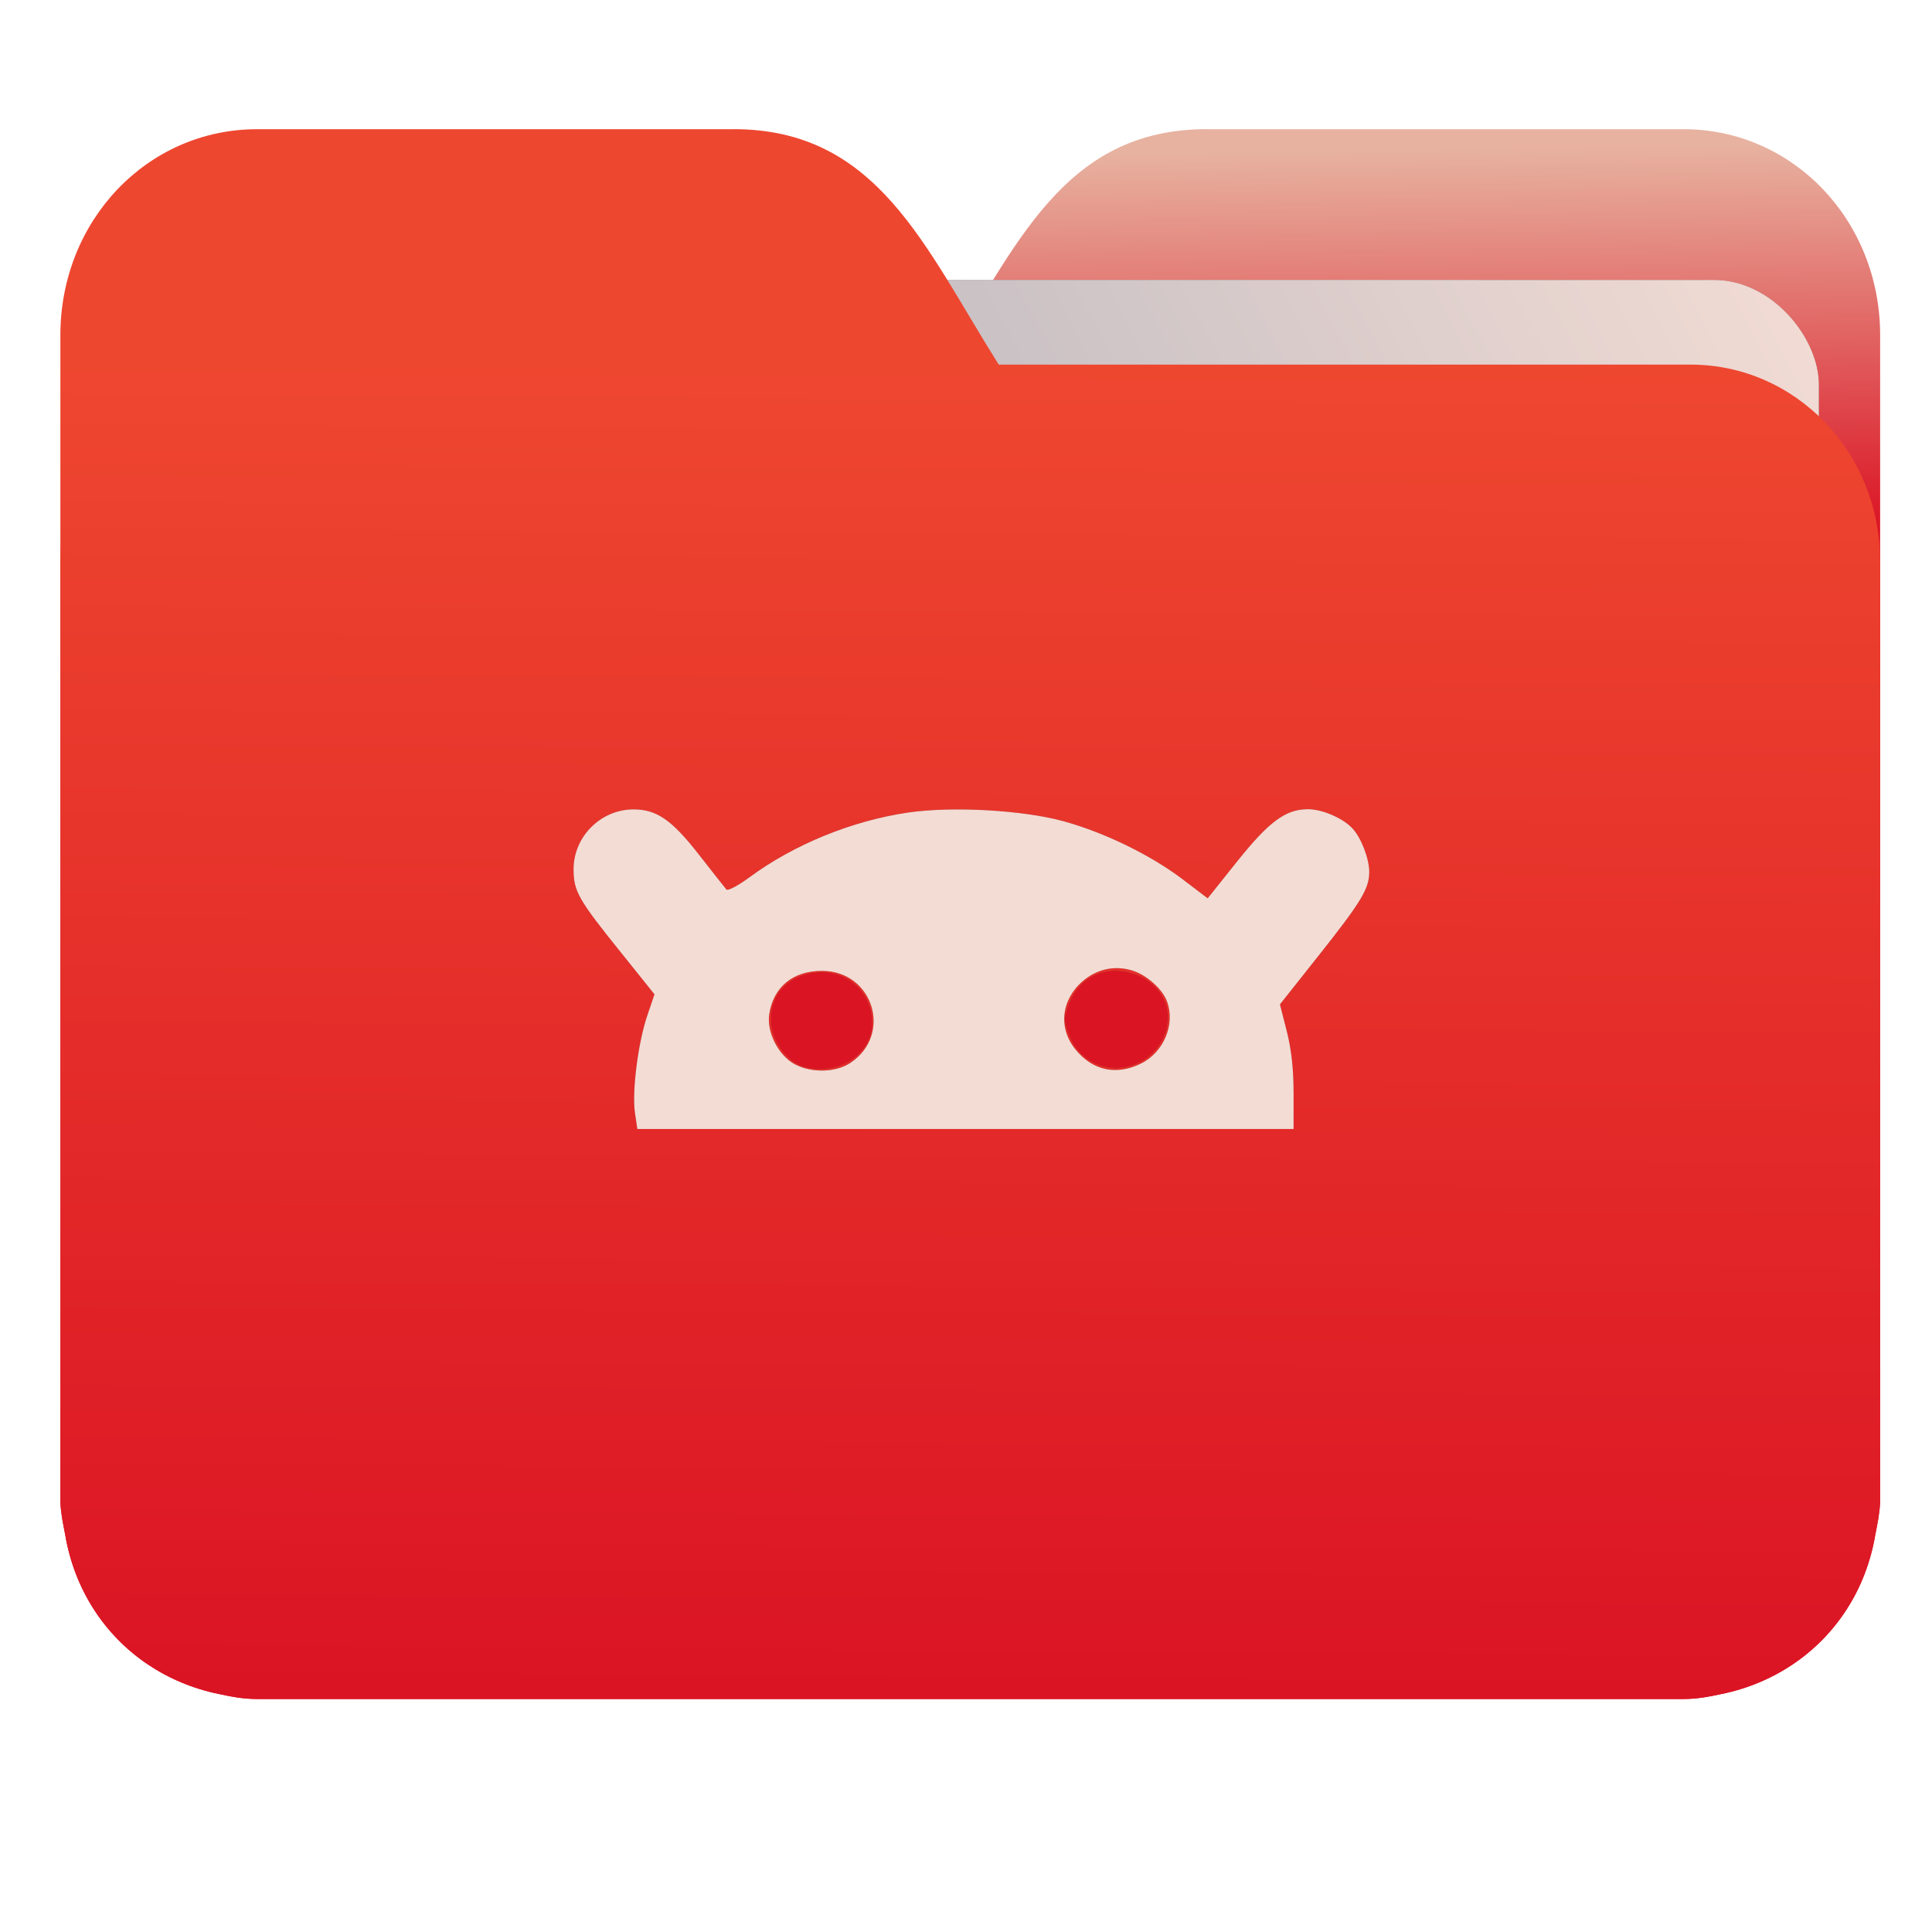 <?xml version="1.0" encoding="UTF-8" standalone="no"?>
<svg
   xmlns:dc="http://purl.org/dc/elements/1.1/"
   xmlns:cc="http://creativecommons.org/ns#"
   xmlns:rdf="http://www.w3.org/1999/02/22-rdf-syntax-ns#"
   xmlns:svg="http://www.w3.org/2000/svg"
   xmlns="http://www.w3.org/2000/svg"
   xmlns:xlink="http://www.w3.org/1999/xlink"
   xmlns:sodipodi="http://sodipodi.sourceforge.net/DTD/sodipodi-0.dtd"
   xmlns:inkscape="http://www.inkscape.org/namespaces/inkscape"
   width="32"
   height="32"
   version="1"
   id="svg14"
   sodipodi:docname="folder-android.svg"
   inkscape:version="0.92.4 5da689c313, 2019-01-14">
  <defs
     id="defs18">
    <linearGradient
       id="linearGradient990"
       inkscape:collect="always">
      <stop
         id="stop986"
         offset="0"
         style="stop-color:#db1424;stop-opacity:1" />
      <stop
         id="stop988"
         offset="1"
         style="stop-color:#ee4730;stop-opacity:1" />
    </linearGradient>
    <linearGradient
       inkscape:collect="always"
       id="linearGradient827">
      <stop
         style="stop-color:#db1424;stop-opacity:1"
         offset="0"
         id="stop823" />
      <stop
         style="stop-color:#e7b2a0;stop-opacity:1"
         offset="1"
         id="stop825" />
    </linearGradient>
    <linearGradient
       inkscape:collect="always"
       id="linearGradient889">
      <stop
         style="stop-color:#8998ad;stop-opacity:1"
         offset="0"
         id="stop885" />
      <stop
         style="stop-color:#f3dcd4;stop-opacity:1"
         offset="1"
         id="stop887" />
    </linearGradient>
    <linearGradient
       inkscape:collect="always"
       xlink:href="#linearGradient990"
       id="linearGradient975"
       x1="-5.667"
       y1="22.201"
       x2="-5.597"
       y2="10.718"
       gradientUnits="userSpaceOnUse"
       gradientTransform="matrix(1.847,0,0,1.912,26.881,-14.457)" />
    <linearGradient
       inkscape:collect="always"
       xlink:href="#linearGradient889"
       id="linearGradient891-3-3"
       x1="-34.169"
       y1="21.288"
       x2="-13.153"
       y2="7.458"
       gradientUnits="userSpaceOnUse"
       gradientTransform="matrix(1.227,0,0,1.553,46.268,-6.946)" />
    <linearGradient
       gradientTransform="matrix(1,0,0,1.035,32.267,-2.637)"
       inkscape:collect="always"
       xlink:href="#linearGradient827"
       id="linearGradient1037"
       x1="-8.097"
       y1="11.095"
       x2="-8.175"
       y2="4.938"
       gradientUnits="userSpaceOnUse" />
    <filter
       inkscape:collect="always"
       style="color-interpolation-filters:sRGB"
       id="filter1264"
       x="-0.067"
       width="1.135"
       y="-0.167"
       height="1.335">
      <feGaussianBlur
         inkscape:collect="always"
         stdDeviation="0.37"
         id="feGaussianBlur1266" />
    </filter>
    <filter
       inkscape:collect="always"
       style="color-interpolation-filters:sRGB"
       id="filter1052"
       x="-0.088"
       width="1.176"
       y="-0.106"
       height="1.211">
      <feGaussianBlur
         inkscape:collect="always"
         stdDeviation="0.945"
         id="feGaussianBlur1054" />
    </filter>
    <filter
       inkscape:collect="always"
       style="color-interpolation-filters:sRGB"
       id="filter1175"
       x="-0.094"
       width="1.188"
       y="-0.098"
       height="1.197">
      <feGaussianBlur
         inkscape:collect="always"
         stdDeviation="0.065"
         id="feGaussianBlur1177" />
    </filter>
    <filter
       inkscape:collect="always"
       style="color-interpolation-filters:sRGB"
       id="filter1622"
       x="-0.093"
       width="1.186"
       y="-0.099"
       height="1.198">
      <feGaussianBlur
         inkscape:collect="always"
         stdDeviation="0.066"
         id="feGaussianBlur1624" />
    </filter>
  </defs>
  <sodipodi:namedview
     pagecolor="#ffffff"
     bordercolor="#666666"
     borderopacity="1"
     objecttolerance="10"
     gridtolerance="10"
     guidetolerance="10"
     inkscape:pageopacity="0"
     inkscape:pageshadow="2"
     inkscape:window-width="1002"
     inkscape:window-height="789"
     id="namedview16"
     showgrid="false"
     inkscape:zoom="17.56"
     inkscape:cx="15.2047"
     inkscape:cy="19.002282"
     inkscape:window-x="494"
     inkscape:window-y="140"
     inkscape:window-maximized="0"
     inkscape:current-layer="svg14"
     showguides="true"
     inkscape:guide-bbox="true"
     inkscape:snap-global="true">
    <sodipodi:guide
       position="23.186,0"
       orientation="0,1"
       inkscape:locked="false"
       id="guide846" />
  </sodipodi:namedview>
  <path
     id="path25-2"
     style="opacity:1;fill:url(#linearGradient1037);fill-opacity:1;stroke:none;stroke-width:1.278"
     d="m 19.993,2.139 c -2.391,0 -3.167,1.951 -4.395,3.9 H 4.14 c -1.739,0 -3.139,1.45 -3.139,3.25 v 1.3 11.05 1.95 1.138 0.163 c 0.008,0.181 0.045,0.356 0.079,0.528 0.149,0.898 0.644,1.665 1.374,2.153 0.348,0.233 0.75,0.402 1.178,0.488 0.213,0.045 0.401,0.082 0.628,0.082 H 27.883 c 0.227,0 0.414,-0.035 0.628,-0.082 0.427,-0.086 0.829,-0.255 1.177,-0.488 0.73,-0.487 1.223,-1.254 1.374,-2.153 0.034,-0.172 0.07,-0.348 0.079,-0.528 V 24.727 23.589 5.552 c 0,-1.901 -1.443,-3.412 -3.257,-3.412 H 19.996 Z"
     inkscape:connector-curvature="0" />
  <rect
     ry="1.735"
     inkscape:transform-center-y="-6.389833"
     inkscape:transform-center-x="4.5837926"
     transform="matrix(1,1.0483019e-4,-6.5484411e-5,1,0,0)"
     y="4.634"
     x="4.334"
     height="21.475"
     width="25.793"
     id="rect883-5-5-5"
     style="opacity:0.647;vector-effect:none;fill:#000000;fill-opacity:1;fill-rule:nonzero;stroke:none;stroke-width:0.2;stroke-linecap:butt;stroke-linejoin:miter;stroke-miterlimit:4;stroke-dasharray:none;stroke-dashoffset:0;stroke-opacity:1;paint-order:markers stroke fill;filter:url(#filter1052)" />
  <rect
     ry="1.735"
     inkscape:transform-center-y="-6.389833"
     inkscape:transform-center-x="4.5837926"
     transform="matrix(1,1.0483019e-4,-6.5484411e-5,1,0,0)"
     y="4.634"
     x="4.334"
     height="21.475"
     width="25.793"
     id="rect883-5-5"
     style="opacity:1;vector-effect:none;fill:url(#linearGradient891-3-3);fill-opacity:1;fill-rule:nonzero;stroke:none;stroke-width:0.2;stroke-linecap:butt;stroke-linejoin:miter;stroke-miterlimit:4;stroke-dasharray:none;stroke-dashoffset:0;stroke-opacity:1;paint-order:markers stroke fill" />
  <path
     id="path25"
     style="opacity:1;fill:url(#linearGradient975);fill-opacity:1;stroke:none;stroke-width:1.278"
     d="m 12.147,2.139 c 2.391,0 3.167,1.951 4.395,3.9 h 11.458 c 1.739,0 3.139,1.45 3.139,3.25 v 1.3 11.05 1.95 1.138 0.163 c -0.008,0.181 -0.045,0.356 -0.079,0.528 -0.149,0.898 -0.644,1.665 -1.374,2.153 -0.348,0.233 -0.75,0.402 -1.178,0.488 -0.213,0.045 -0.401,0.082 -0.628,0.082 H 4.257 c -0.227,0 -0.414,-0.035 -0.628,-0.082 -0.427,-0.086 -0.829,-0.255 -1.177,-0.488 C 1.723,27.082 1.23,26.315 1.079,25.417 1.045,25.245 1.009,25.069 1,24.889 V 24.727 23.589 5.552 c 0,-1.901 1.443,-3.412 3.257,-3.412 h 7.887 z"
     inkscape:connector-curvature="0" />
  <g
     id="g1632">
    <path
       inkscape:connector-curvature="0"
       id="path896-3"
       d="m 10.517,18.434 c -0.052,-0.347 0.049,-1.154 0.202,-1.607 l 0.121,-0.358 -0.546,-0.681 C 9.577,14.898 9.5,14.762 9.5,14.396 c 0,-0.54 0.452,-0.99 0.993,-0.99 0.382,0 0.635,0.174 1.08,0.745 0.229,0.294 0.436,0.555 0.459,0.582 0.023,0.026 0.195,-0.065 0.382,-0.203 0.739,-0.544 1.699,-0.936 2.629,-1.072 0.728,-0.106 1.896,-0.041 2.568,0.143 0.682,0.187 1.447,0.56 1.979,0.964 l 0.413,0.314 0.487,-0.61 c 0.53,-0.663 0.805,-0.866 1.175,-0.866 0.239,0 0.585,0.151 0.741,0.323 0.143,0.158 0.273,0.499 0.273,0.716 0,0.277 -0.131,0.494 -0.841,1.389 l -0.638,0.805 0.113,0.443 c 0.077,0.302 0.113,0.63 0.113,1.031 V 18.7 h -5.435 -5.435 z m 3.57,-0.831 c 0.702,-0.469 0.375,-1.522 -0.473,-1.522 -0.481,0 -0.804,0.266 -0.873,0.718 -0.045,0.299 0.155,0.687 0.427,0.83 0.279,0.146 0.677,0.135 0.918,-0.025 z m 4.806,0.015 c 0.382,-0.185 0.579,-0.655 0.434,-1.036 -0.078,-0.206 -0.343,-0.439 -0.579,-0.509 -0.292,-0.087 -0.588,-0.021 -0.821,0.184 -0.358,0.314 -0.4,0.786 -0.102,1.139 0.284,0.338 0.666,0.417 1.068,0.222 z"
       style="opacity:0.647;fill:#1a1a1a;fill-opacity:1;fill-rule:nonzero;stroke:none;stroke-width:0.029;stroke-linecap:square;stroke-linejoin:round;stroke-miterlimit:4;stroke-dasharray:none;stroke-dashoffset:0;stroke-opacity:1;paint-order:normal;filter:url(#filter1264)" />
    <path
       inkscape:connector-curvature="0"
       id="path896"
       d="m 10.517,18.434 c -0.052,-0.347 0.049,-1.154 0.202,-1.607 l 0.121,-0.358 -0.546,-0.681 C 9.577,14.898 9.5,14.762 9.5,14.396 c 0,-0.54 0.452,-0.99 0.993,-0.99 0.382,0 0.635,0.174 1.08,0.745 0.229,0.294 0.436,0.555 0.459,0.582 0.023,0.026 0.195,-0.065 0.382,-0.203 0.739,-0.544 1.699,-0.936 2.629,-1.072 0.728,-0.106 1.896,-0.041 2.568,0.143 0.682,0.187 1.447,0.56 1.979,0.964 l 0.413,0.314 0.487,-0.61 c 0.53,-0.663 0.805,-0.866 1.175,-0.866 0.239,0 0.585,0.151 0.741,0.323 0.143,0.158 0.273,0.499 0.273,0.716 0,0.277 -0.131,0.494 -0.841,1.389 l -0.638,0.805 0.113,0.443 c 0.077,0.302 0.113,0.63 0.113,1.031 V 18.7 h -5.435 -5.435 z m 3.57,-0.831 c 0.702,-0.469 0.375,-1.522 -0.473,-1.522 -0.481,0 -0.804,0.266 -0.873,0.718 -0.045,0.299 0.155,0.687 0.427,0.83 0.279,0.146 0.677,0.135 0.918,-0.025 z m 4.806,0.015 c 0.382,-0.185 0.579,-0.655 0.434,-1.036 -0.078,-0.206 -0.343,-0.439 -0.579,-0.509 -0.292,-0.087 -0.588,-0.021 -0.821,0.184 -0.358,0.314 -0.4,0.786 -0.102,1.139 0.284,0.338 0.666,0.417 1.068,0.222 z"
       style="opacity:1;fill:#f3dcd4;fill-opacity:1;fill-rule:nonzero;stroke:none;stroke-width:0.029;stroke-linecap:square;stroke-linejoin:round;stroke-miterlimit:4;stroke-dasharray:none;stroke-dashoffset:0;stroke-opacity:1;paint-order:normal" />
    <path
       inkscape:connector-curvature="0"
       id="path834-3"
       d="m 13.36,17.675 c -0.392,-0.088 -0.674,-0.591 -0.561,-1 0.075,-0.273 0.265,-0.454 0.558,-0.533 0.57,-0.153 1.084,0.231 1.084,0.809 -5.64e-4,0.494 -0.529,0.848 -1.081,0.724 z"
       style="opacity:0.647;fill:#000000;fill-opacity:1;fill-rule:nonzero;stroke:none;stroke-width:0.029;stroke-linecap:square;stroke-linejoin:round;stroke-miterlimit:4;stroke-dasharray:none;stroke-dashoffset:0;stroke-opacity:1;paint-order:normal;filter:url(#filter1175)" />
    <path
       inkscape:connector-curvature="0"
       id="path834"
       d="m 13.36,17.675 c -0.392,-0.088 -0.674,-0.591 -0.561,-1 0.075,-0.273 0.265,-0.454 0.558,-0.533 0.57,-0.153 1.084,0.231 1.084,0.809 -5.64e-4,0.494 -0.529,0.848 -1.081,0.724 z"
       style="opacity:1;fill:#db1424;fill-opacity:1;fill-rule:nonzero;stroke:none;stroke-width:0.029;stroke-linecap:square;stroke-linejoin:round;stroke-miterlimit:4;stroke-dasharray:none;stroke-dashoffset:0;stroke-opacity:1;paint-order:normal" />
    <path
       inkscape:connector-curvature="0"
       id="path836-6"
       d="m 18.019,17.538 c -0.136,-0.093 -0.241,-0.229 -0.306,-0.399 -0.093,-0.244 -0.093,-0.271 0,-0.516 0.127,-0.334 0.417,-0.539 0.759,-0.539 0.474,0 0.867,0.344 0.866,0.759 -5.97e-4,0.667 -0.767,1.071 -1.32,0.695 z"
       style="opacity:0.647;fill:#000000;fill-opacity:1;fill-rule:nonzero;stroke:none;stroke-width:0.029;stroke-linecap:square;stroke-linejoin:round;stroke-miterlimit:4;stroke-dasharray:none;stroke-dashoffset:0;stroke-opacity:1;paint-order:normal;filter:url(#filter1622)" />
    <path
       inkscape:connector-curvature="0"
       id="path836"
       d="m 18.019,17.538 c -0.136,-0.093 -0.241,-0.229 -0.306,-0.399 -0.093,-0.244 -0.093,-0.271 0,-0.516 0.127,-0.334 0.417,-0.539 0.759,-0.539 0.474,0 0.867,0.344 0.866,0.759 -5.97e-4,0.667 -0.767,1.071 -1.32,0.695 z"
       style="opacity:1;fill:#db1424;fill-opacity:1;fill-rule:nonzero;stroke:none;stroke-width:0.029;stroke-linecap:square;stroke-linejoin:round;stroke-miterlimit:4;stroke-dasharray:none;stroke-dashoffset:0;stroke-opacity:1;paint-order:normal" />
  </g>
</svg>
